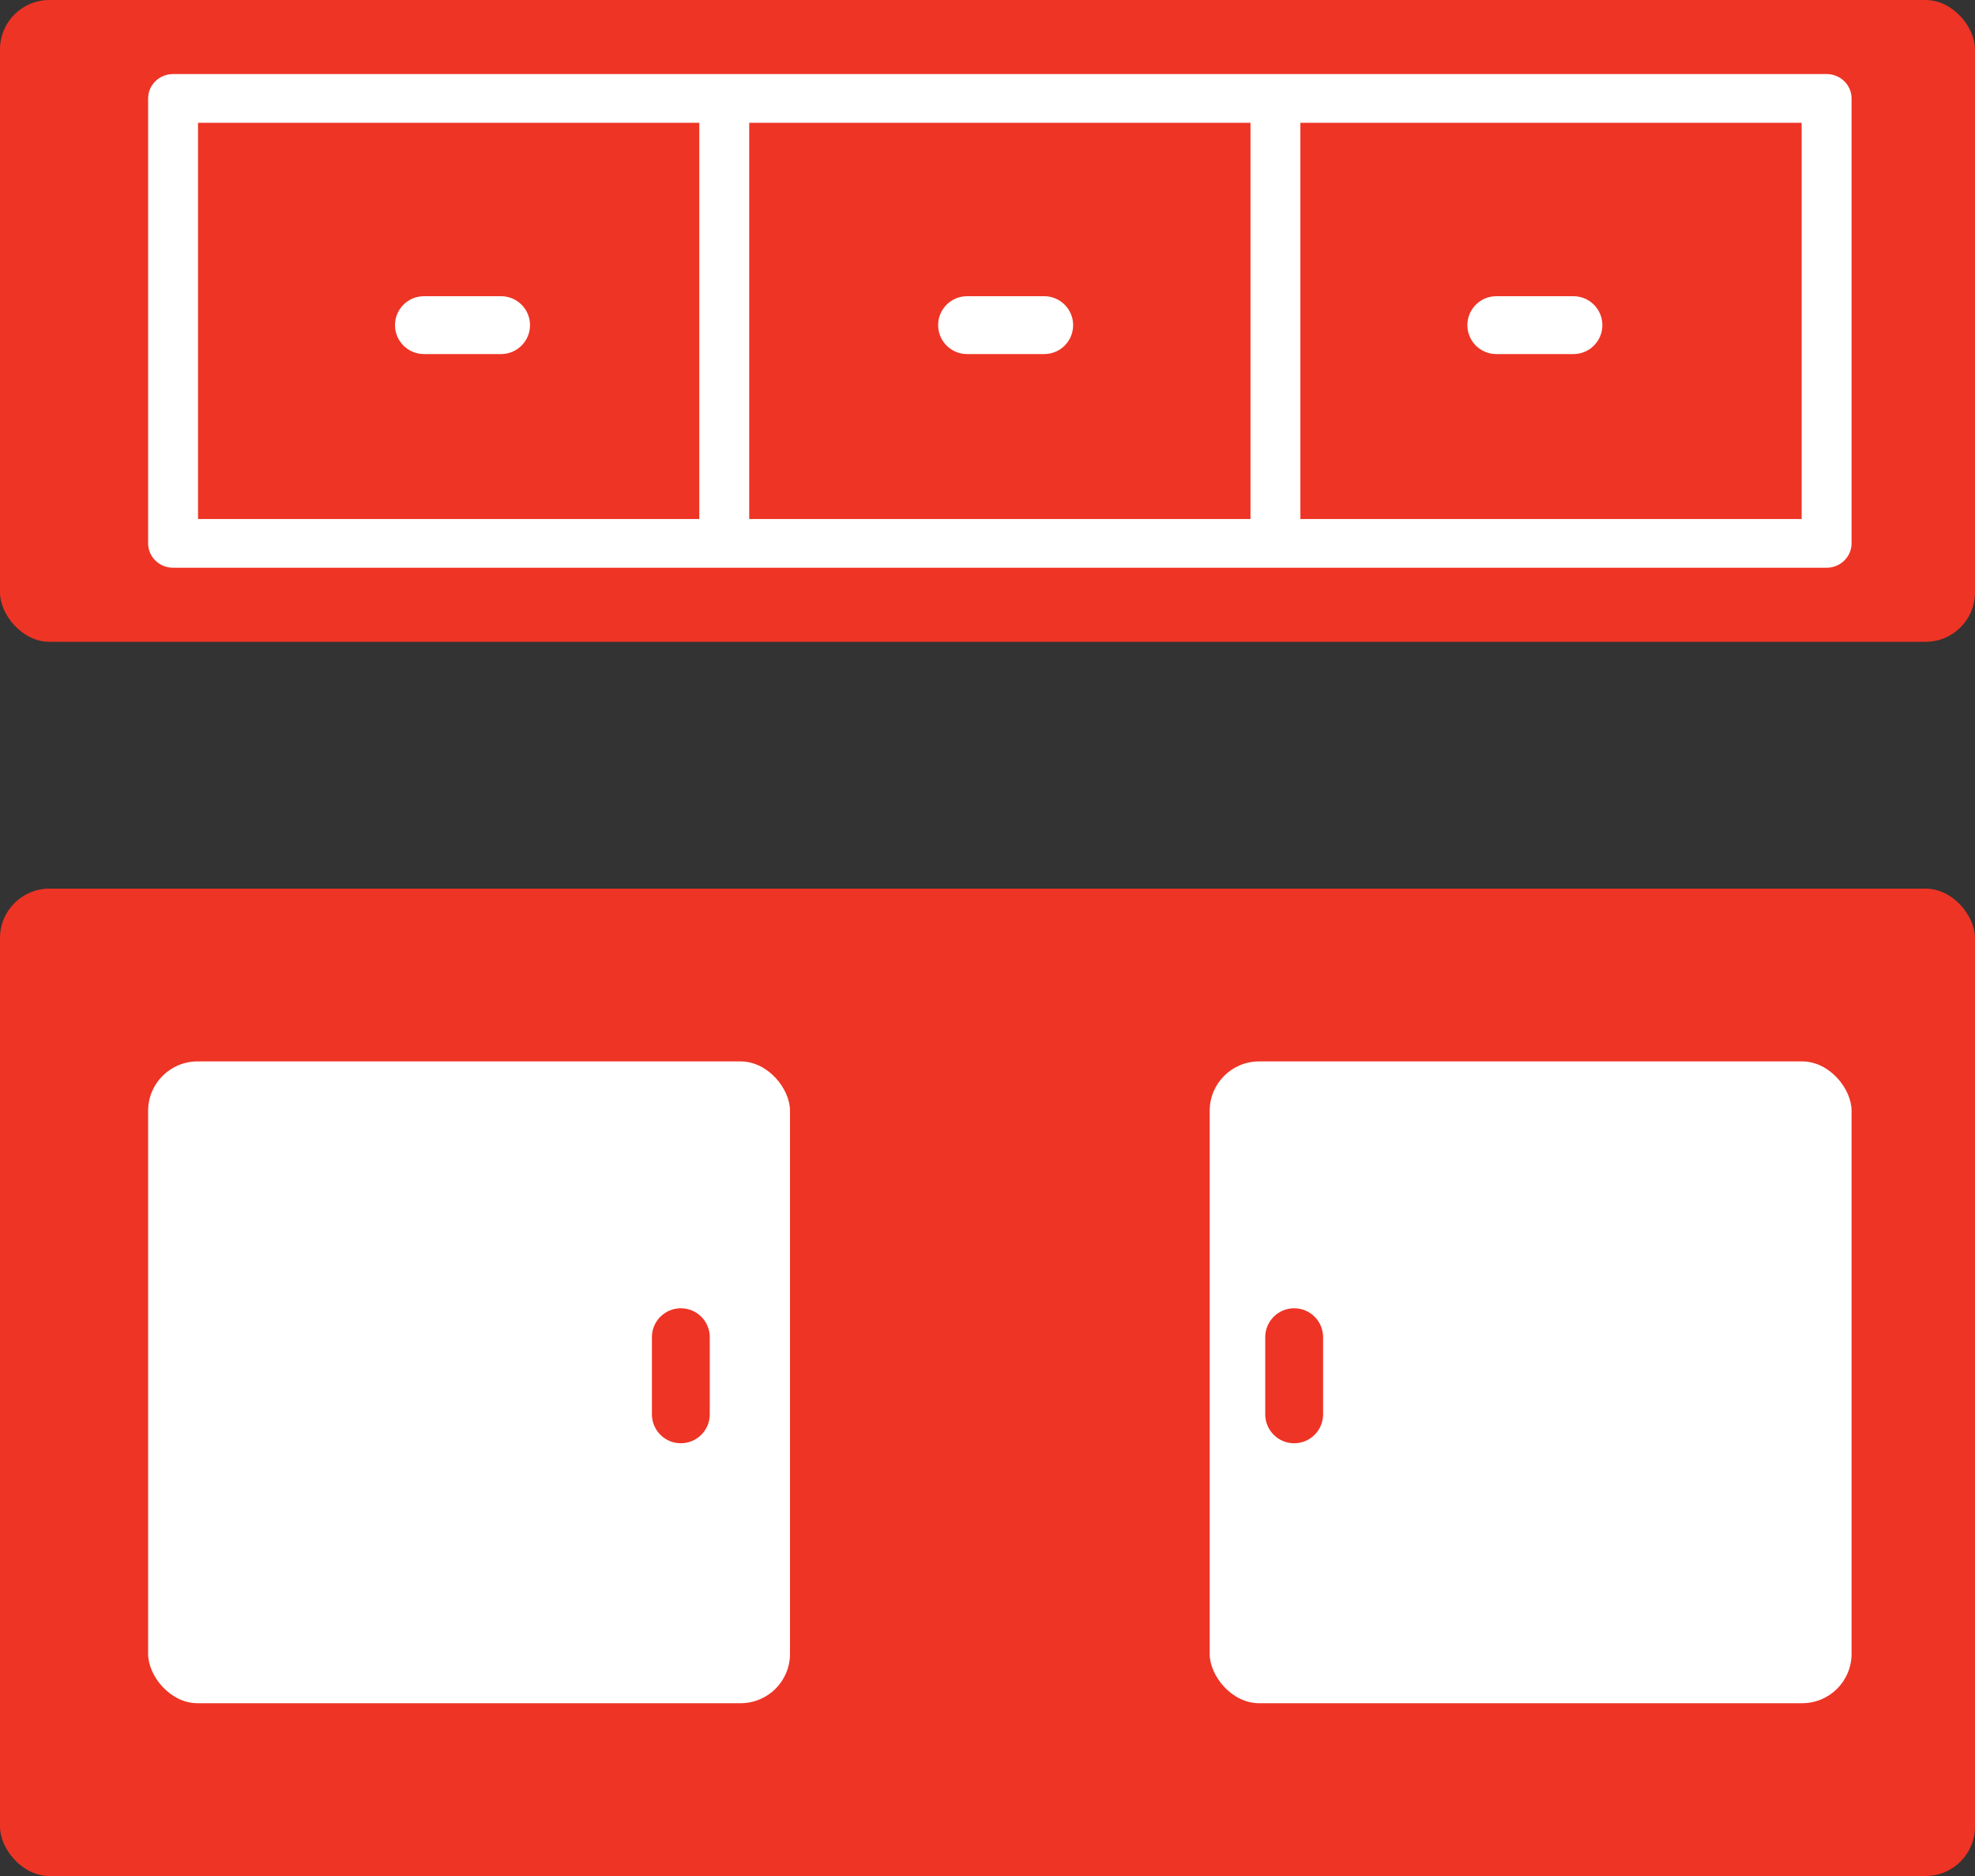 <svg width="80" height="76" viewBox="0 0 80 76" fill="none" xmlns="http://www.w3.org/2000/svg">
<rect x="0" y="0" width="80" height="76" fill="#333333" stroke="none"/>
<rect y="36" width="80" height="40" rx="2" fill="#EE3425"/>
<rect x="6" y="43" width="26" height="26" rx="2" fill="white"/>
<rect x="49" y="43" width="26" height="26" rx="2" fill="white"/>
<path d="M27.578 58.469C28.225 58.469 28.75 57.944 28.75 57.297V54.172C28.75 53.524 28.225 53 27.578 53C26.931 53 26.406 53.524 26.406 54.172V57.297C26.406 57.944 26.931 58.469 27.578 58.469Z" fill="#EE3425"/>
<path d="M52.422 58.469C53.069 58.469 53.594 57.944 53.594 57.297V54.172C53.594 53.524 53.069 53 52.422 53C51.775 53 51.25 53.524 51.25 54.172V57.297C51.25 57.944 51.775 58.469 52.422 58.469Z" fill="#EE3425"/>
<rect width="80" height="26" rx="2" fill="#EE3425"/>
<path d="M73.989 3H7.011C6.453 3 6 3.442 6 3.987V22.013C6 22.558 6.453 23 7.011 23H62.062C62.62 23 63.073 22.558 63.073 22.013C63.073 21.468 62.62 21.026 62.062 21.026H52.674V4.974H72.978V21.026H59.492C58.934 21.026 58.481 21.468 58.481 22.013C58.481 22.558 58.934 23 59.492 23H73.989C74.547 23 75 22.558 75 22.013V3.987C75 3.442 74.547 3 73.989 3ZM8.021 4.974H28.326V21.026H8.021V4.974ZM30.348 4.974H50.653V21.026H30.348V4.974Z" fill="white"/>
<path d="M16 13.172C16 13.819 16.524 14.344 17.172 14.344L20.297 14.344C20.945 14.344 21.469 13.819 21.469 13.172C21.469 12.525 20.945 12 20.297 12L17.172 12C16.524 12 16 12.525 16 13.172Z" fill="white"/>
<path d="M38 13.172C38 13.819 38.524 14.344 39.172 14.344L42.297 14.344C42.944 14.344 43.469 13.819 43.469 13.172C43.469 12.525 42.944 12 42.297 12L39.172 12C38.524 12 38 12.525 38 13.172Z" fill="white"/>
<path d="M59.438 13.172C59.438 13.819 59.962 14.344 60.609 14.344L63.734 14.344C64.382 14.344 64.906 13.819 64.906 13.172C64.906 12.525 64.382 12 63.734 12L60.609 12C59.962 12 59.438 12.525 59.438 13.172Z" fill="white"/>
</svg>
